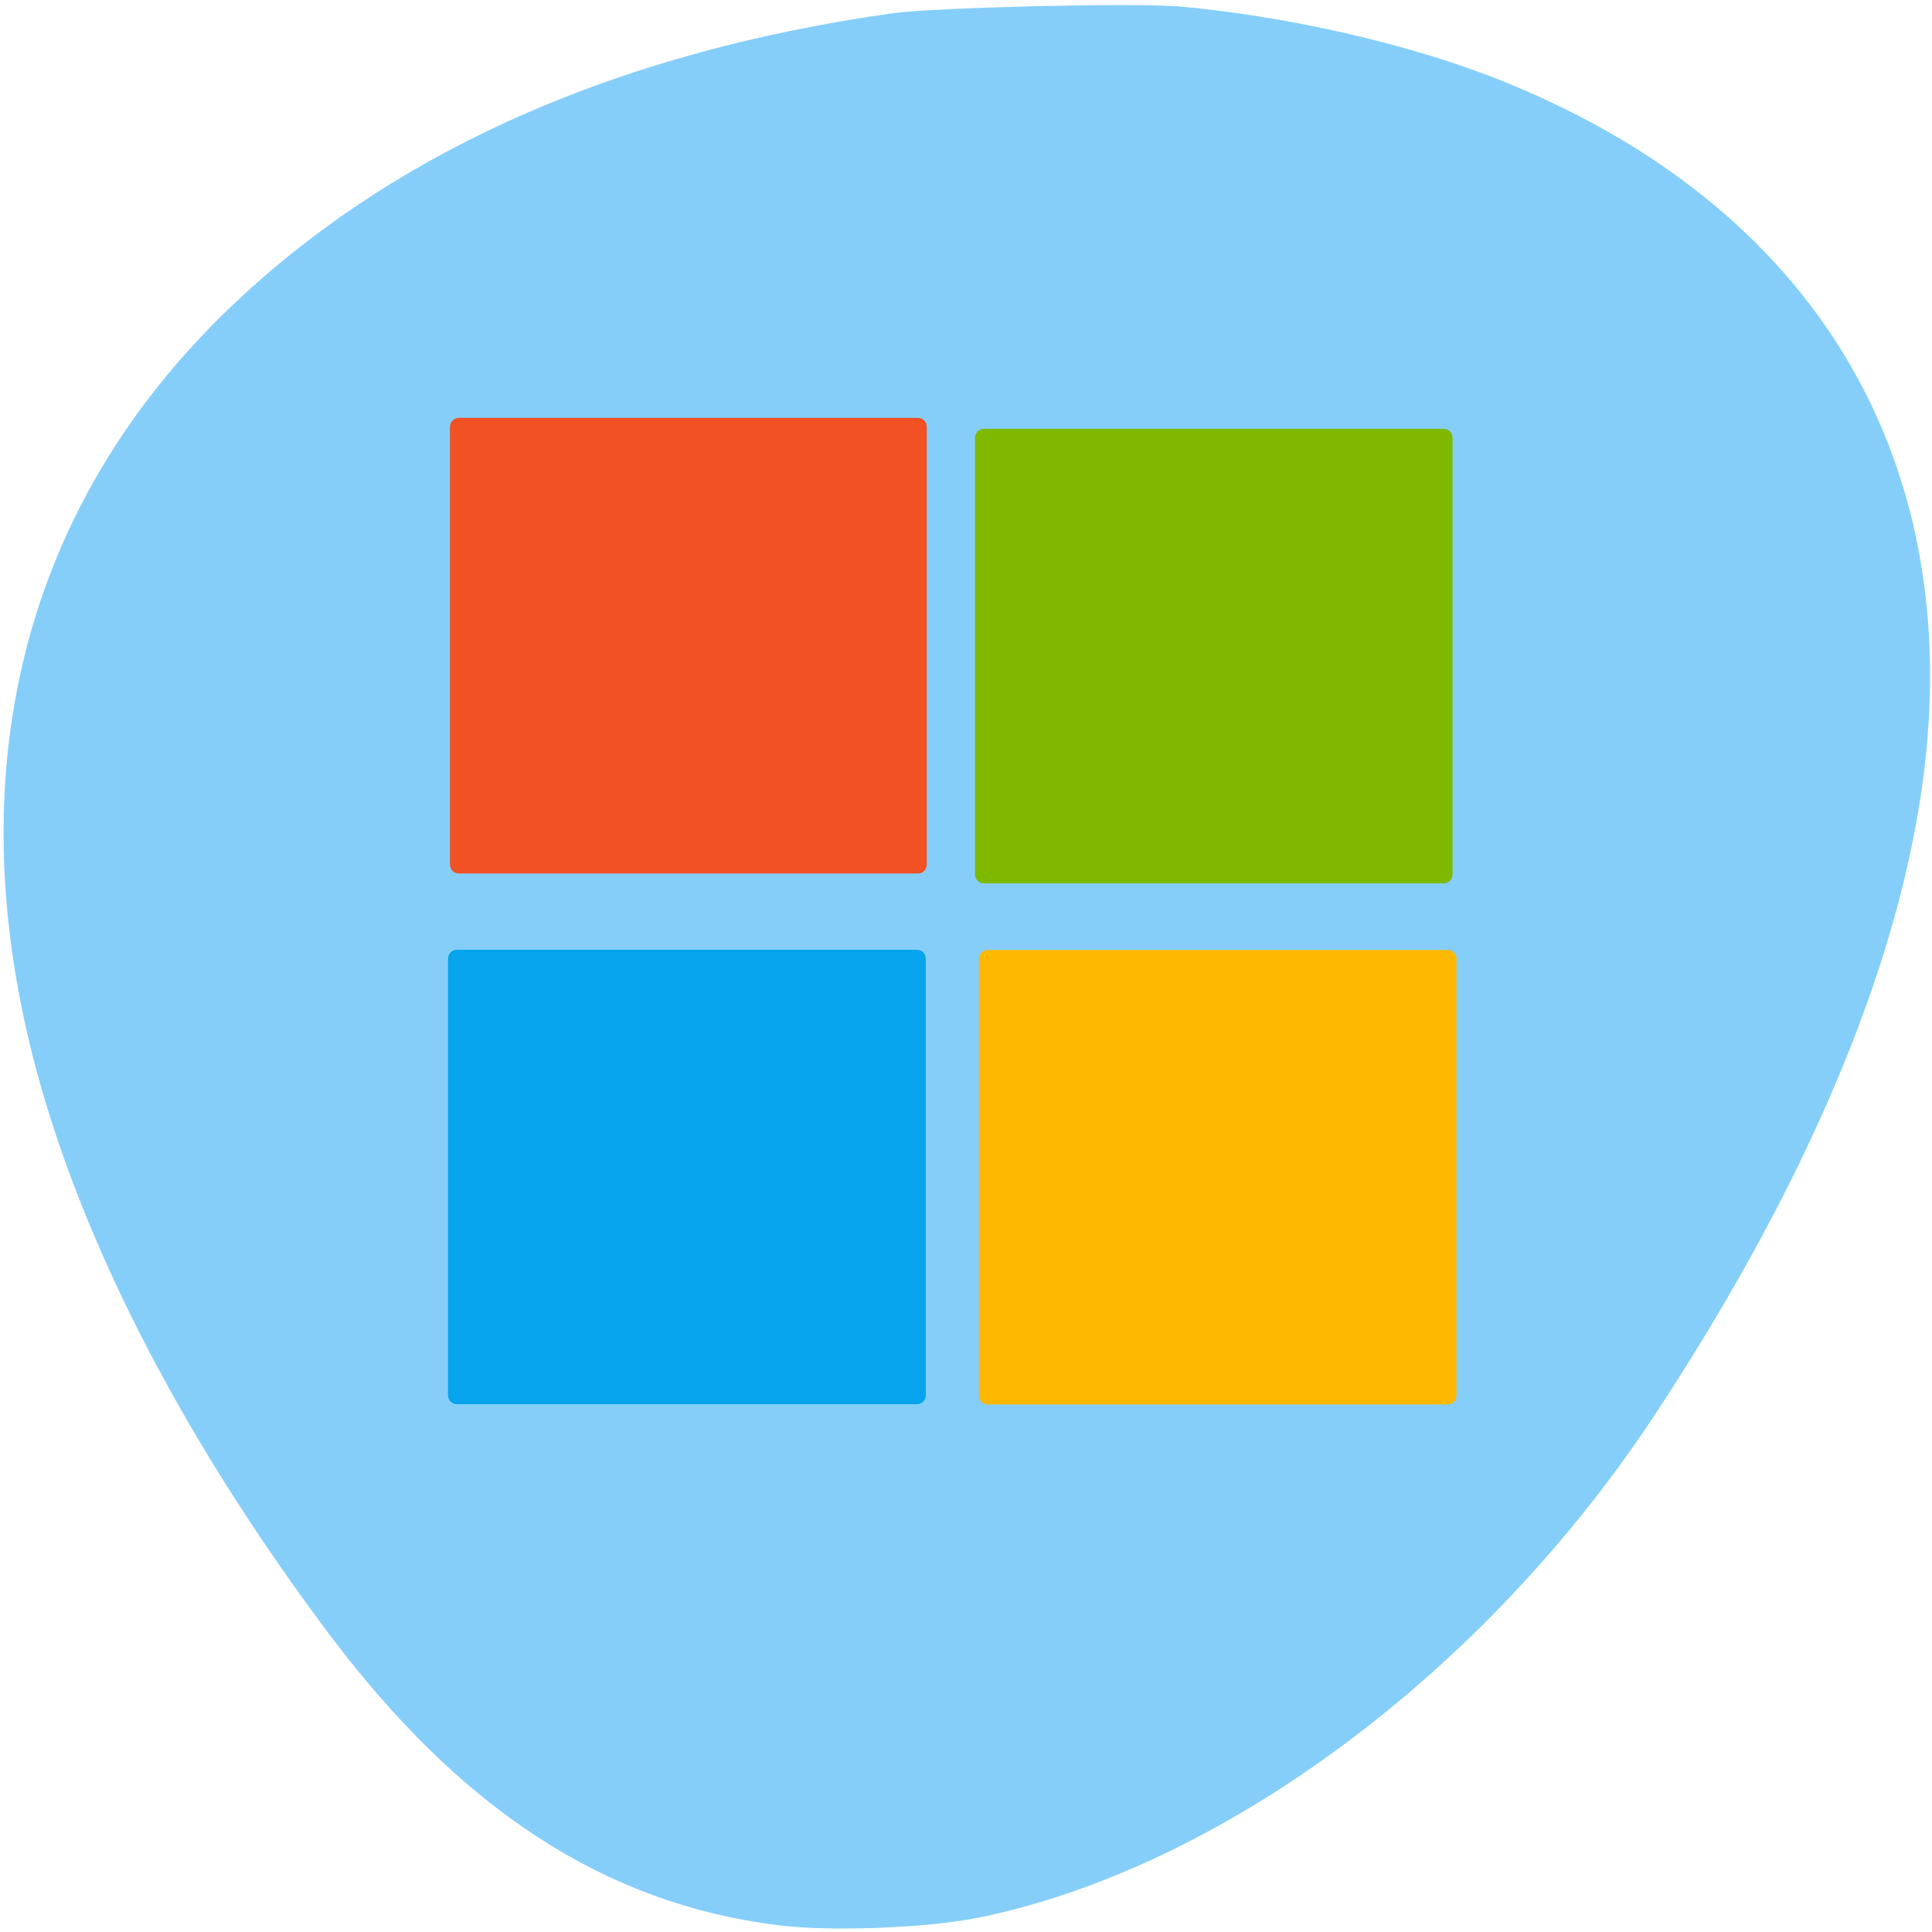 <svg xmlns="http://www.w3.org/2000/svg" viewBox="0 0 32 32"><path d="m 19.488 0.102 c 1.883 0.168 3.941 0.645 5.461 1.266 c 5.309 2.164 7.781 6.563 6.813 12.13 c -0.516 2.984 -2 6.367 -4.359 9.945 c -2.816 4.266 -7.168 7.5 -11.199 8.32 c -0.852 0.172 -2.457 0.234 -3.316 0.125 c -2.871 -0.359 -5.258 -1.914 -7.453 -4.844 c -2.098 -2.801 -3.652 -5.648 -4.527 -8.301 c -1.805 -5.457 -0.715 -10.32 3.105 -13.84 c 2.68 -2.477 6.312 -4.055 10.773 -4.684 c 0.664 -0.094 4.01 -0.176 4.703 -0.113" fill="#86cefa"/><g stroke-width="1.87" transform="matrix(0.128 0 0 0.129 -1.193 -104.97)"><path d="m 137.11 936.63 h 59.56 c 0.122 0 0.183 0.091 0.183 0.212 v 56.06 c 0 0.121 -0.061 0.212 -0.183 0.212 h -59.56 c -0.091 0 -0.183 -0.091 -0.183 -0.212 v -56.06 c 0 -0.121 0.091 -0.212 0.183 -0.212" fill="#fdb800" stroke="#fdb800"/><path d="m 68.44 936.6 h 59.56 c 0.091 0 0.183 0.091 0.183 0.212 v 56.06 c 0 0.121 -0.091 0.212 -0.183 0.212 h -59.56 c -0.122 0 -0.213 -0.091 -0.213 -0.212 v -56.06 c 0 -0.121 0.091 -0.212 0.213 -0.212" fill="#06a4ed" stroke="#06a4ed"/></g><path d="m 58.62 48.09 h 66.17 c 0.135 0 0.203 0.103 0.203 0.241 v 63.61 c 0 0.138 -0.068 0.241 -0.203 0.241 h -66.17 c -0.102 0 -0.203 -0.103 -0.203 -0.241 v -63.61 c 0 -0.138 0.102 -0.241 0.203 -0.241" transform="matrix(0.115 0 0 0.114 0.855 1.559)" fill="#f15123" stroke="#f15123" stroke-width="2.1"/><path d="m 136.6 869.72 h 59.56 c 0.122 0 0.183 0.091 0.183 0.212 v 56.06 c 0 0.121 -0.061 0.212 -0.183 0.212 h -59.56 c -0.091 0 -0.183 -0.091 -0.183 -0.212 v -56.06 c 0 -0.121 0.091 -0.212 0.183 -0.212" transform="matrix(0.128 0 0 0.129 -1.193 -104.97)" fill="#7eb900" stroke="#7eb900" stroke-width="1.87"/></svg>